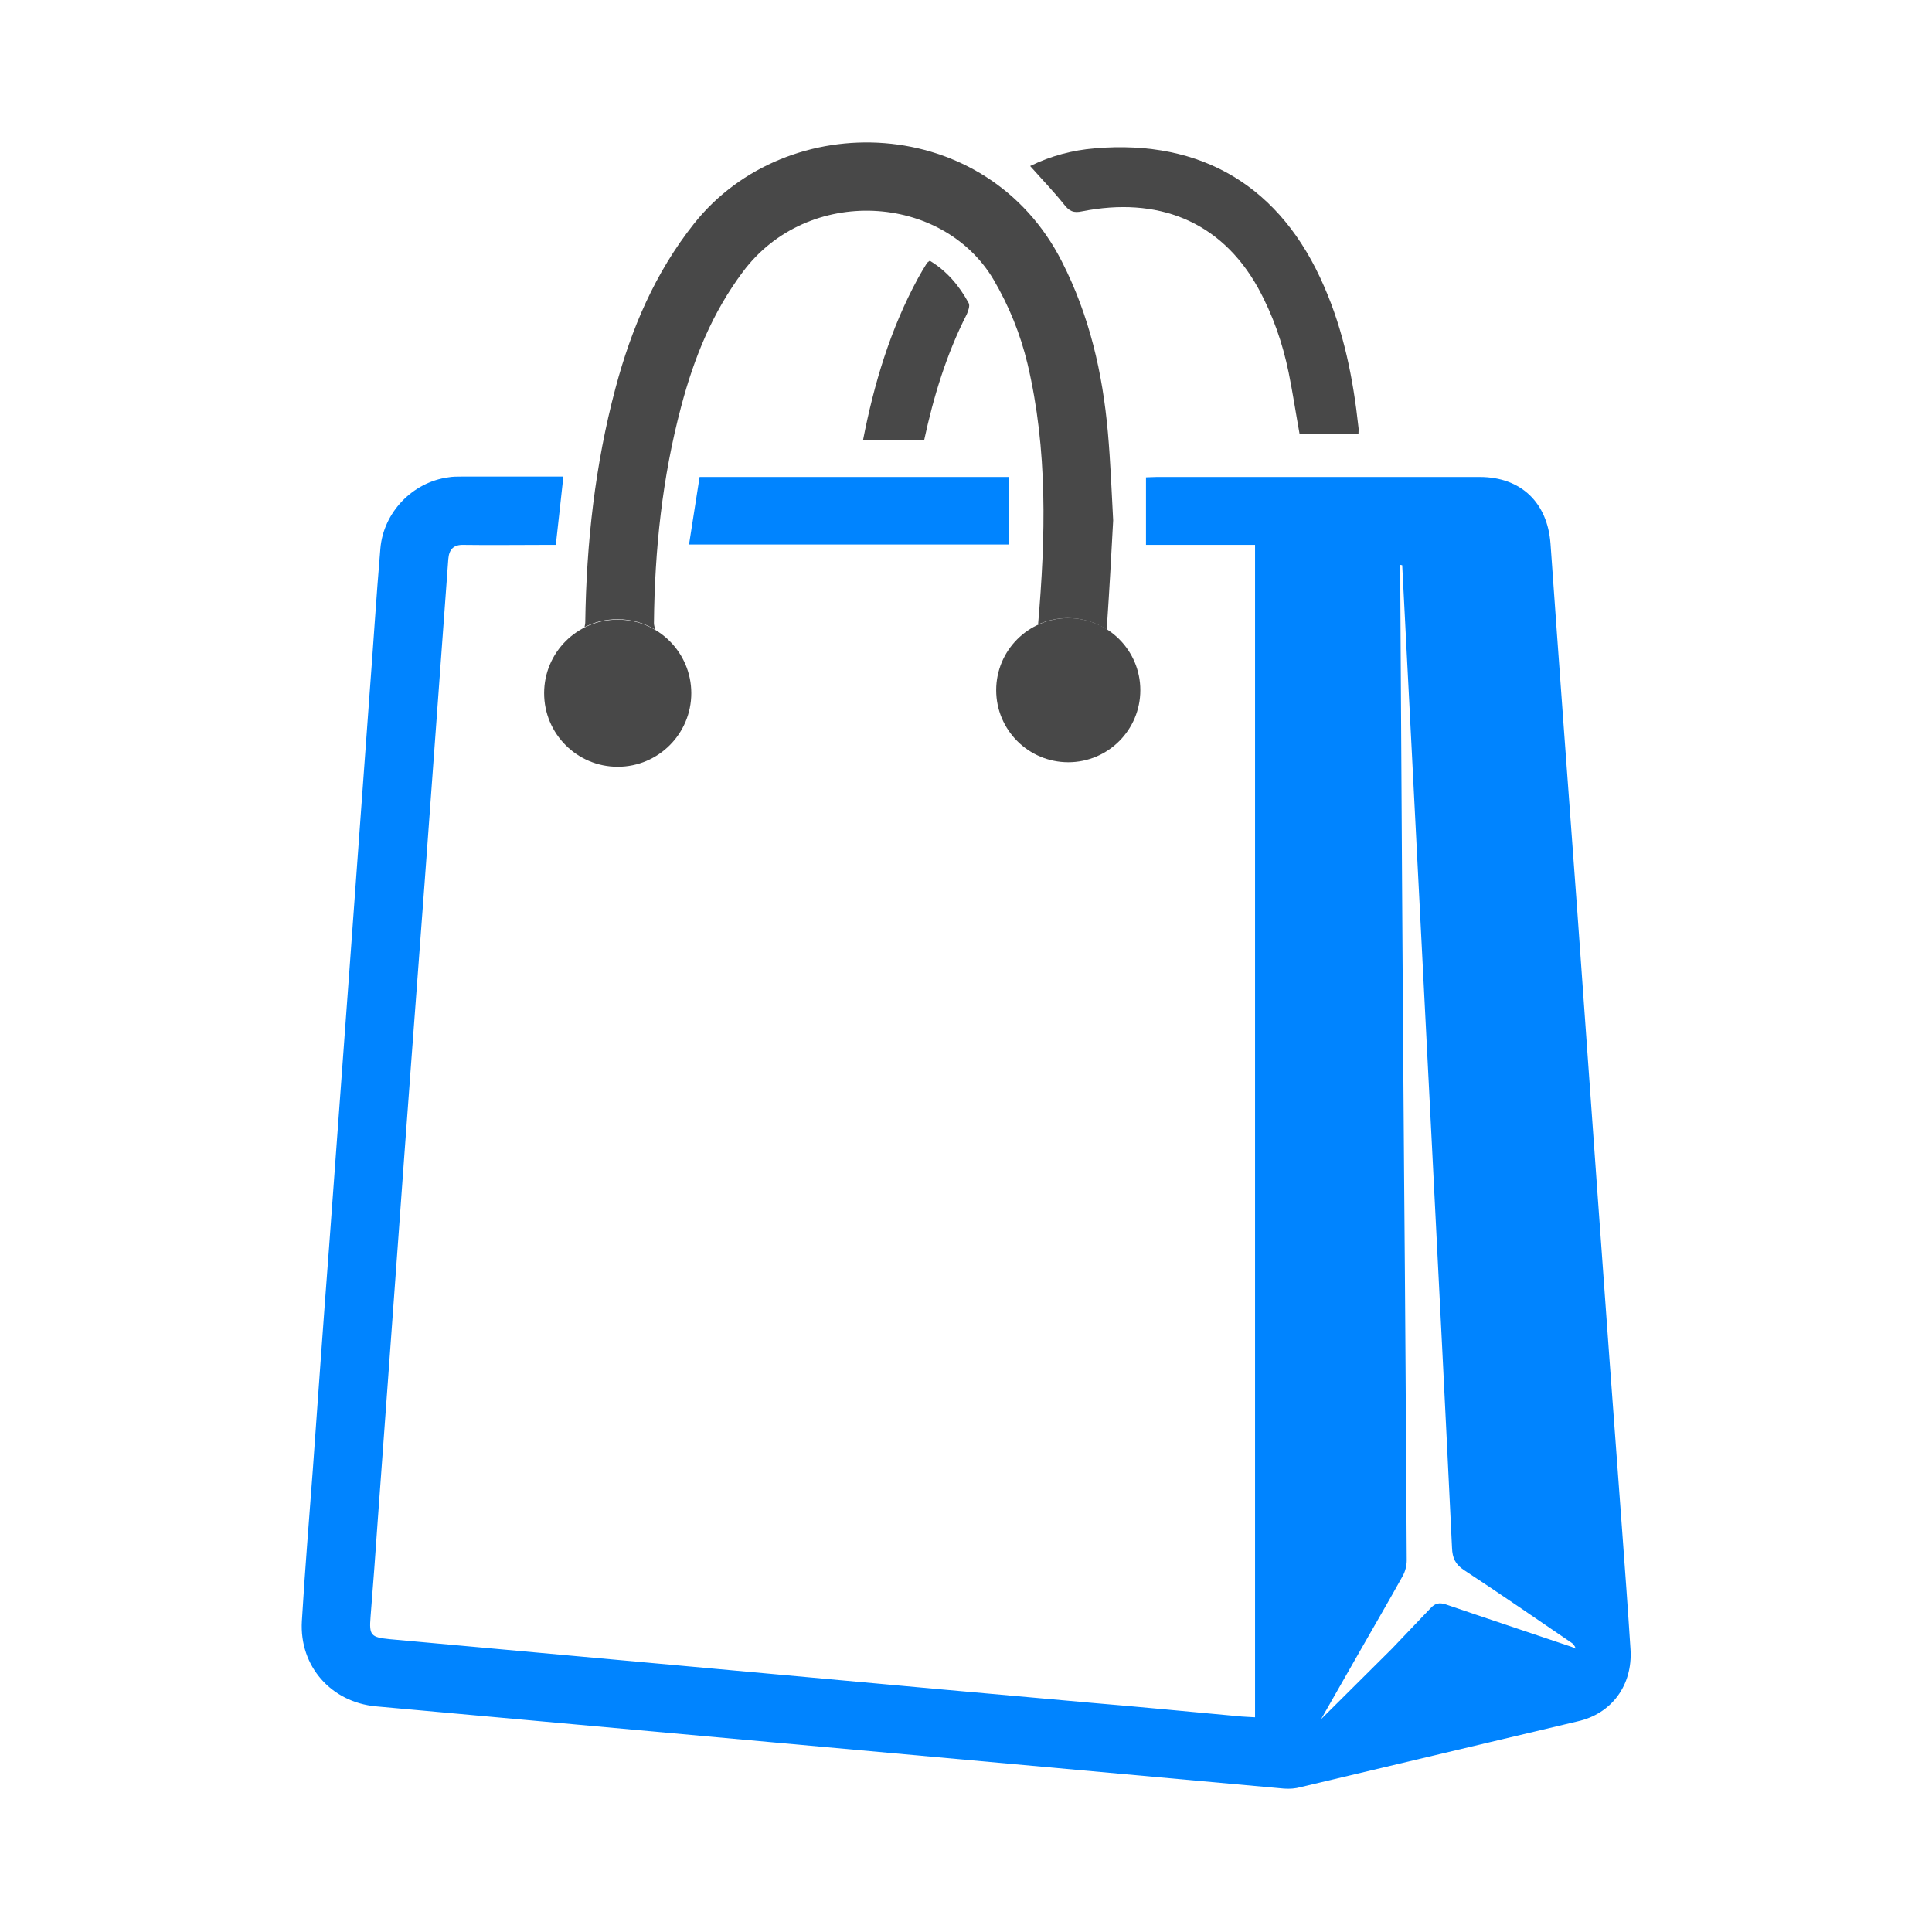 <?xml version="1.0" encoding="utf-8"?>
<!-- Generator: Adobe Illustrator 25.0.0, SVG Export Plug-In . SVG Version: 6.00 Build 0)  -->
<svg version="1.1" id="Layer_1" xmlns="http://www.w3.org/2000/svg" xmlns:xlink="http://www.w3.org/1999/xlink" x="0px" y="0px"
	 viewBox="0 0 512 512" style="enable-background:new 0 0 512 512;" xml:space="preserve">
<style type="text/css">
	.st0{fill:#484848;}
	.st1{fill:#0084FF;}
</style>
<g>
	<g>
		<path class="st0" d="M272.3,96.4c-1.9-7.9-4.9-15.3-9-22.3C249.8,51.3,214.1,49,196.9,72c-8.1,10.8-13,22.9-16.4,35.8
			c-5,18.8-7,37.9-7.2,57.3c0,0.6,0.2,1.2,0.4,1.8c-2.9-1.8-6.4-2.8-10-2.8c-3.2,0-6.1,0.7-8.8,2.1c0.1-0.5,0.2-0.9,0.2-1.3
			c0.3-21,2.6-41.7,8-62c4.2-15.8,10.5-30.6,20.8-43.6c24.7-31.1,77.6-29.2,97.5,10c7.3,14.3,10.8,29.5,12.2,45.3
			c0.7,7.9,1,15.9,1.4,23.3c-0.5,9.5-1,18.4-1.6,27.3c0,0.6,0,1.2,0,1.7c-3-2-6.6-3.1-10.4-3.1c-2.8,0-5.5,0.6-7.9,1.7
			C277.1,142.3,277.7,119.2,272.3,96.4z"/>
		<path class="st0" d="M244.9,116.7h-16.2c2.9-14.9,7.2-29.4,14.6-43c0.7-1.3,1.5-2.6,2.3-3.9c0.1-0.2,0.4-0.4,0.8-0.7
			c4.5,2.7,7.8,6.6,10.3,11.2c0.4,0.7-0.1,2.1-0.5,3C250.8,93.9,247.4,105.1,244.9,116.7z"/>
		<path class="st0" d="M344.4,115c-1-5.5-1.8-10.9-2.9-16.3c-1.6-7.8-4.2-15.3-8.1-22.4c-10-18-26.9-24.2-46.6-20.3
			c-2.3,0.5-3.4,0-4.8-1.8c-2.8-3.5-5.9-6.7-9-10.2c5.5-2.7,11.2-4.2,17.2-4.7c28.4-2.4,49.3,10.2,60.7,36.6
			c5.2,11.9,7.7,24.4,9.1,37.3c0.1,0.5,0,1.1,0,1.9C354.9,115,349.8,115,344.4,115z"/>
	</g>
	<path class="st1" d="M432.1,437.1c-0.7-10.9-1.5-21.7-2.3-32.6c-2.2-29.6-4.4-59.3-6.5-88.9c-1.8-24.7-3.5-49.4-5.3-74.1
		c-2.4-32.5-4.8-64.9-7.1-97.4c-0.8-10.9-7.8-17.7-18.8-17.7c-28.5,0-57,0-85.5,0c-1,0-2,0.1-2.9,0.1c0,6.1,0,11.9,0,17.9
		c9.7,0,19.2,0,28.9,0c0,103.7,0,207.1,0,310.7c-1.3-0.1-2.4-0.1-3.5-0.2c-13.2-1.2-26.3-2.5-39.5-3.6c-28-2.5-56-5-84.1-7.6
		c-34.1-3.1-68.2-6.2-102.2-9.3c-5-0.5-5.5-1-5.1-5.9c0.7-8.5,1.3-17,1.9-25.5c1.8-24.2,3.5-48.4,5.3-72.7c2.3-32,4.7-64,7.1-96
		c2.1-28.7,4.2-57.4,6.3-86.1c0.2-2.6,1.4-3.9,4.1-3.8c7.1,0.1,14.3,0,21.4,0c1,0,2,0,3,0c0.7-6.1,1.3-11.9,2-18.1
		c-9.3,0-18.2,0-27.1,0c-1.1,0-2.3,0-3.4,0.2c-9.5,1.3-17.2,9.3-18,18.9c-1.1,13-1.9,26-2.9,39c-1.8,24.2-3.5,48.4-5.3,72.7
		c-1.8,24.5-3.6,49-5.4,73.5c-1.5,19.6-2.9,39.3-4.3,58.9c-1,13.4-2.1,26.7-2.9,40.1c-0.7,12,7.8,21.5,19.6,22.6
		c34.9,3.2,69.9,6.3,104.8,9.5c45.3,4.1,90.6,8.2,135.9,12.3c1.5,0.1,3,0,4.4-0.4c24.4-5.8,48.9-11.6,73.3-17.4
		C427.1,454.2,432.7,446.6,432.1,437.1z M414.9,435.9c-10.6-3.6-21.2-7.1-31.7-10.7c-1.8-0.6-2.9-0.3-4.1,1
		c-3.4,3.6-6.8,7.1-10.2,10.7l-18.8,18.7c3.5-6.1,7-12.3,10.5-18.4c3.7-6.5,7.5-13,11.1-19.5c0.7-1.2,1.1-2.8,1.1-4.2
		c-0.2-34-0.4-68.1-0.7-102.1c-0.4-51.5-0.7-103-1-154.4c0-2.4,0-4.8,0-7.3c0.2,0,0.4,0.1,0.5,0.1c0.8,16.2,1.7,32.4,2.5,48.6
		c1.8,35.2,3.6,70.4,5.4,105.6c1.8,35.4,3.6,70.8,5.3,106.2c0.1,2.7,0.9,4.4,3.2,5.9c9.6,6.3,19,12.8,28.4,19.2
		c0.5,0.3,0.9,0.8,1.2,1.6C416.8,436.5,415.8,436.2,414.9,435.9z"/>
	<polygon class="st1" points="267.4,144.3 182.6,144.3 185.4,126.4 267.4,126.4 	"/>
	<circle class="st0" cx="163.7" cy="183.7" r="19.5"/>
	<circle class="st0" cx="283.1" cy="182.9" r="19.1"/>
</g>
</svg>
